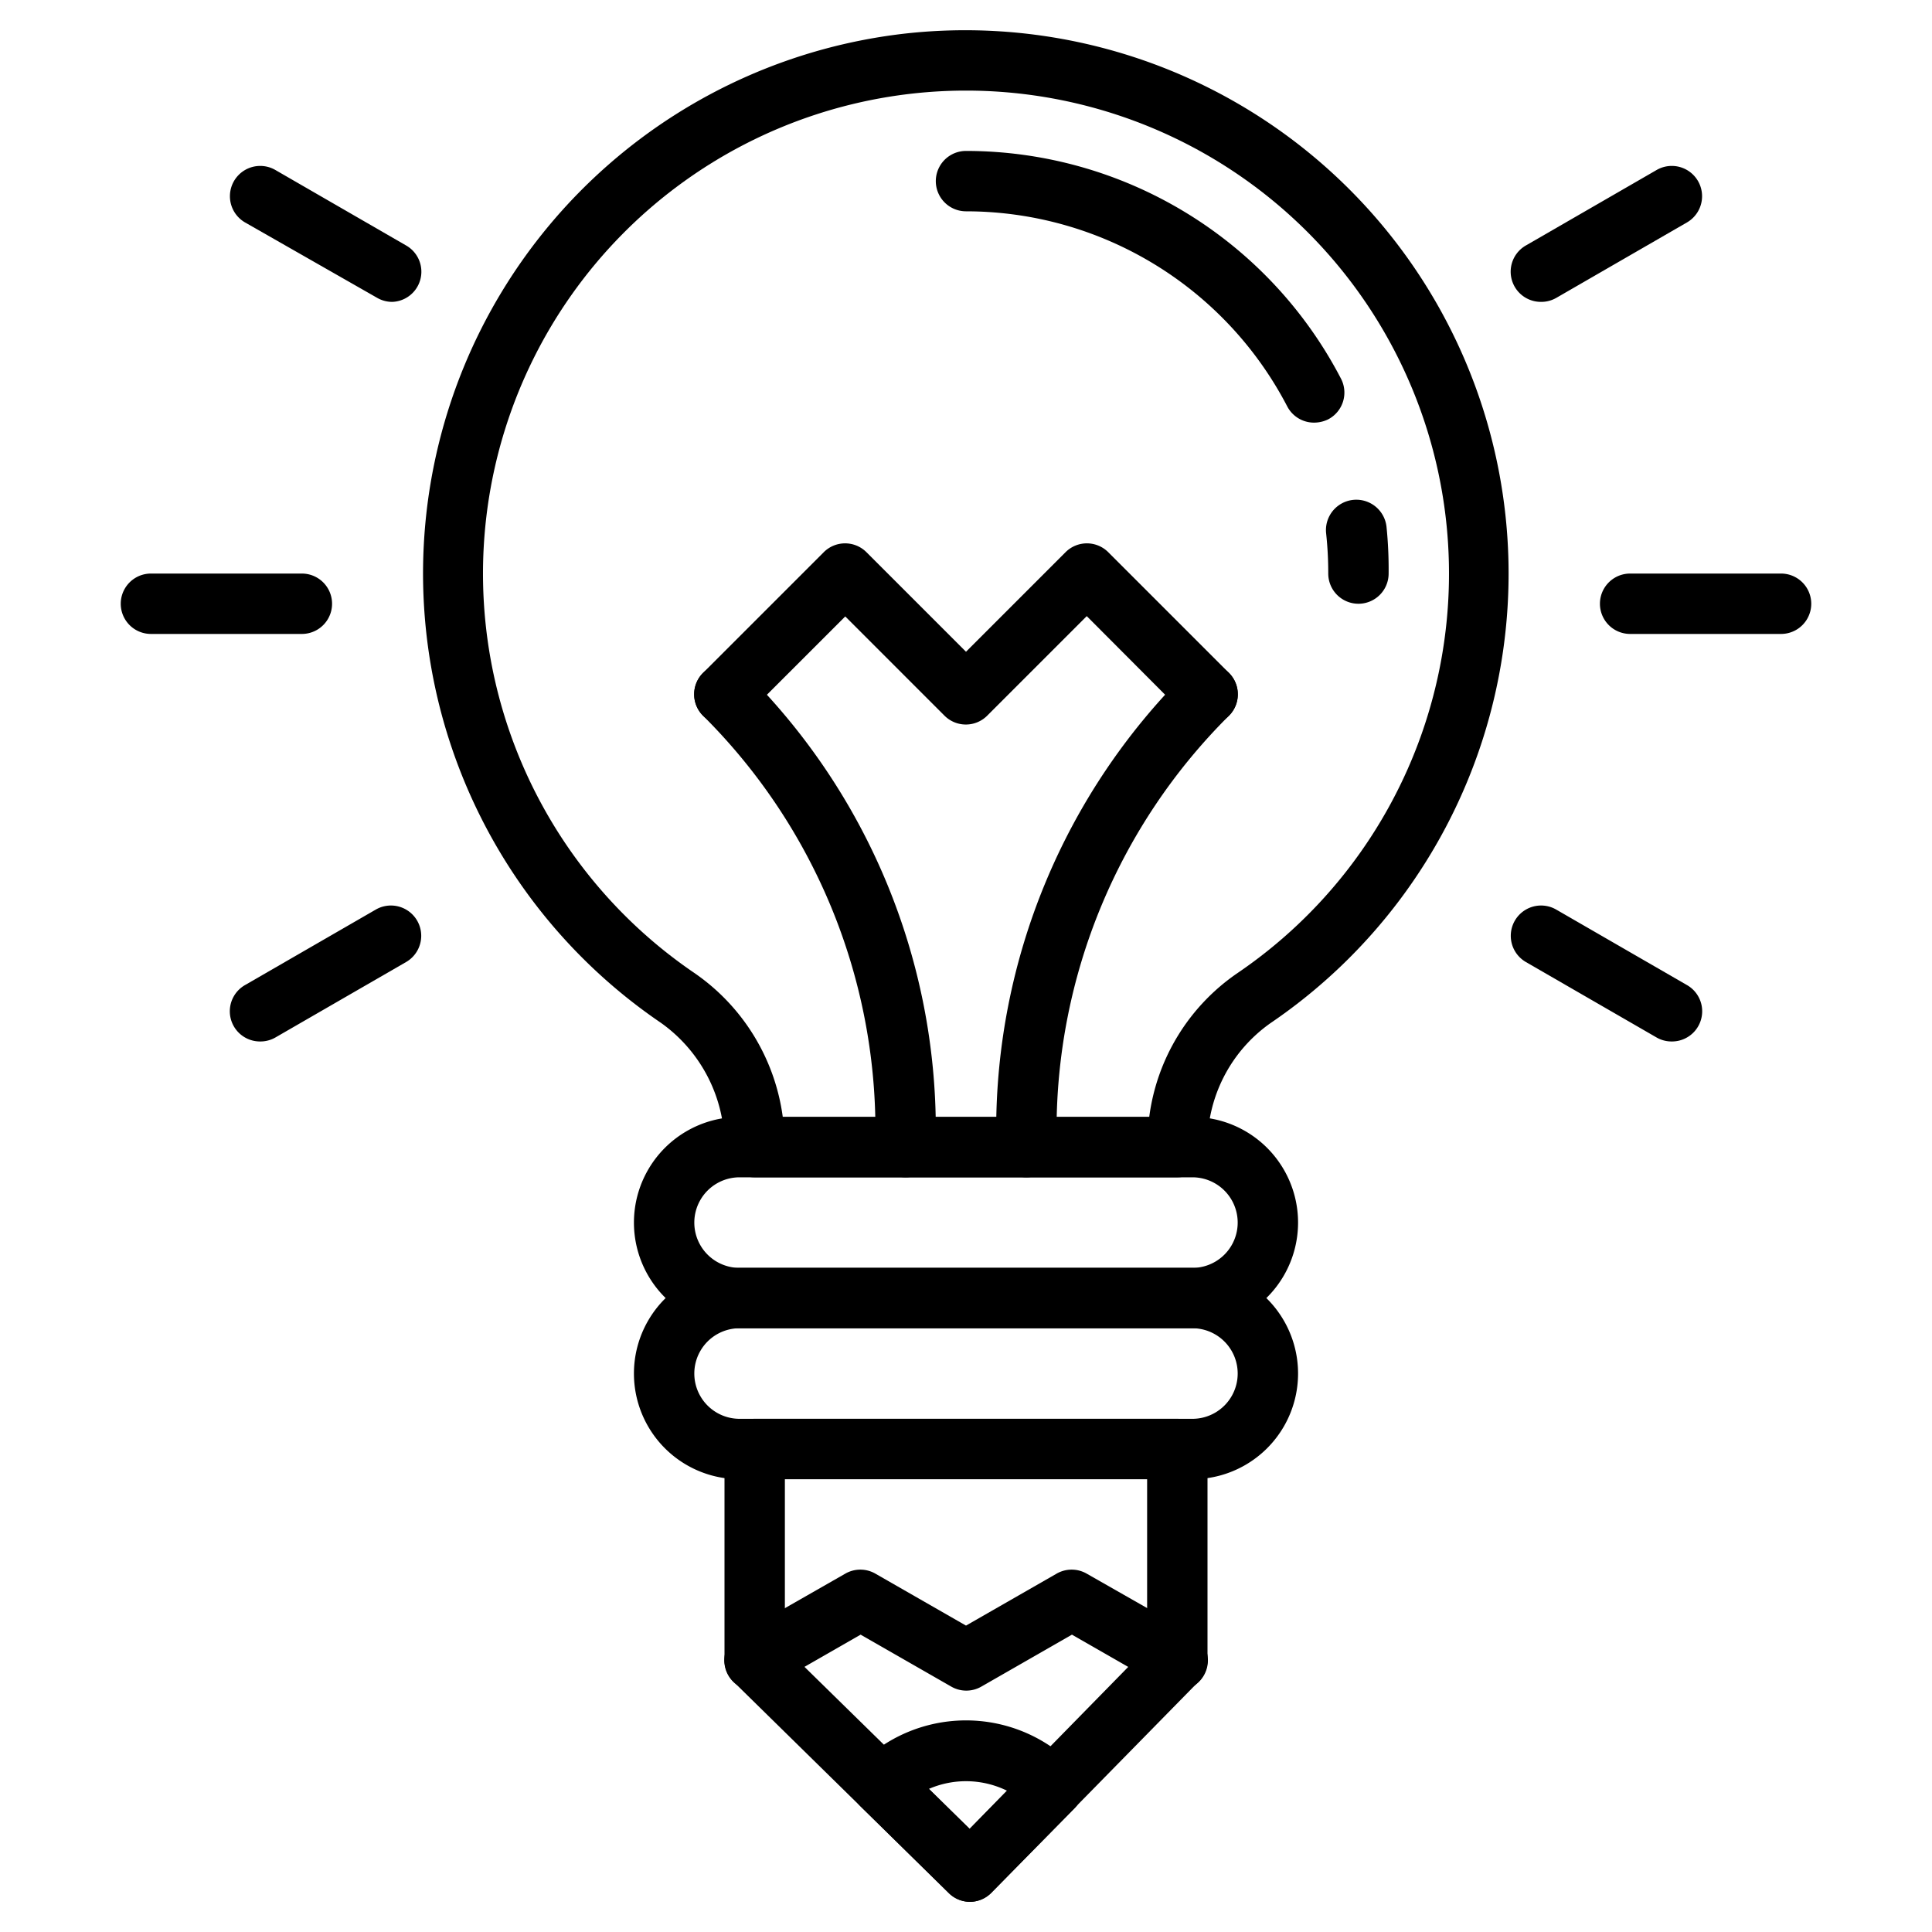 <svg xmlns="http://www.w3.org/2000/svg" viewBox="0 0 64 64"><title>idea</title><g id="idea"><path d="M32.13,63a1,1,0,0,1-.7-.29l-7.13-7A1,1,0,0,1,24,55V48a1,1,0,0,1,1-1H39a1,1,0,0,1,1,1v7a1,1,0,0,1-.29.7l-6.87,7a1,1,0,0,1-.7.3ZM26,54.58l6.12,6,5.88-6V49H26Z"/><path d="M25,56a1,1,0,0,1-.5-1.87l3.5-2a1,1,0,0,1,1,0l3,1.72,3-1.72a1,1,0,0,1,1,0l3.51,2a1,1,0,0,1-1,1.74l-3-1.72-3,1.72a1,1,0,0,1-1,0l-3-1.72-3,1.72A1,1,0,0,1,25,56Z"/><path d="M39.5,49h-15a3.5,3.5,0,0,1,0-7h15a3.5,3.5,0,0,1,0,7Zm-15-5a1.5,1.5,0,0,0,0,3h15a1.5,1.5,0,0,0,0-3Z"/><path d="M39.5,44h-15a3.5,3.5,0,0,1,0-7h15a3.5,3.5,0,0,1,0,7Zm-15-5a1.5,1.5,0,0,0,0,3h15a1.5,1.5,0,0,0,0-3Z"/><path d="M32.13,63a1,1,0,0,1-.7-.29l-2.92-2.87a1,1,0,0,1-.3-.71,1,1,0,0,1,.3-.72,5,5,0,0,1,7.08.1,1,1,0,0,1,0,1.4L32.84,62.7a1,1,0,0,1-.7.3Zm-1.36-3.74,1.35,1.33,1.24-1.27A3.09,3.09,0,0,0,30.77,59.26Z"/><path d="M39,39H25a1,1,0,0,1-1-1,5,5,0,0,0-2.11-4.12A18,18,0,0,1,30,1.11,18,18,0,0,1,42.09,33.89,4.92,4.92,0,0,0,40,38,1,1,0,0,1,39,39ZM25.93,37H38.07A6.84,6.84,0,0,1,41,32.23a16,16,0,1,0-18,0A6.9,6.9,0,0,1,25.93,37Z"/><path d="M10,21H5a1,1,0,0,1,0-2h5a1,1,0,0,1,0,2Z"/><path d="M59,21H54a1,1,0,0,1,0-2h5a1,1,0,0,1,0,2Z"/><path d="M8.62,34.5a1,1,0,0,1-.5-1.87l4.33-2.5a1,1,0,0,1,1,1.74l-4.33,2.5A1,1,0,0,1,8.62,34.5Z"/><path d="M51.05,10a1,1,0,0,1-.5-1.87l4.33-2.5a1,1,0,0,1,1,1.74l-4.33,2.5A1,1,0,0,1,51.05,10Z"/><path d="M13,10a1,1,0,0,1-.5-.13L8.12,7.37a1,1,0,0,1,1-1.74l4.33,2.5A1,1,0,0,1,13,10Z"/><path d="M55.38,34.5a1,1,0,0,1-.5-.13l-4.33-2.5a1,1,0,0,1,1-1.74l4.33,2.5a1,1,0,0,1-.5,1.87Z"/><path d="M30,39a1,1,0,0,1-1-1v-.51a19.36,19.36,0,0,0-5.71-13.78,1,1,0,0,1,1.42-1.42A21.35,21.35,0,0,1,31,37.49V38A1,1,0,0,1,30,39Z"/><path d="M34,39a1,1,0,0,1-1-1v-.51a21.35,21.35,0,0,1,6.29-15.2,1,1,0,0,1,1.42,1.42A19.36,19.36,0,0,0,35,37.49V38A1,1,0,0,1,34,39Z"/><path d="M24,24a1,1,0,0,1-.71-.29,1,1,0,0,1,0-1.42l4-4a1,1,0,0,1,1.41,0L32,21.59l3.3-3.3a1,1,0,0,1,1.41,0l4,4a1,1,0,0,1-1.42,1.42L36,20.41l-3.3,3.3a1,1,0,0,1-1.41,0L28,20.42l-3.29,3.29A1,1,0,0,1,24,24Z"/><path d="M45,20a1,1,0,0,1-1-1,12.23,12.23,0,0,0-.07-1.33,1,1,0,1,1,2-.22A14,14,0,0,1,46,19,1,1,0,0,1,45,20Z"/><path d="M43.53,14a1,1,0,0,1-.89-.54A12,12,0,0,0,32,7a1,1,0,0,1,0-2,14,14,0,0,1,12.42,7.54A1,1,0,0,1,44,13.89,1.07,1.07,0,0,1,43.53,14Z"/></g></svg>